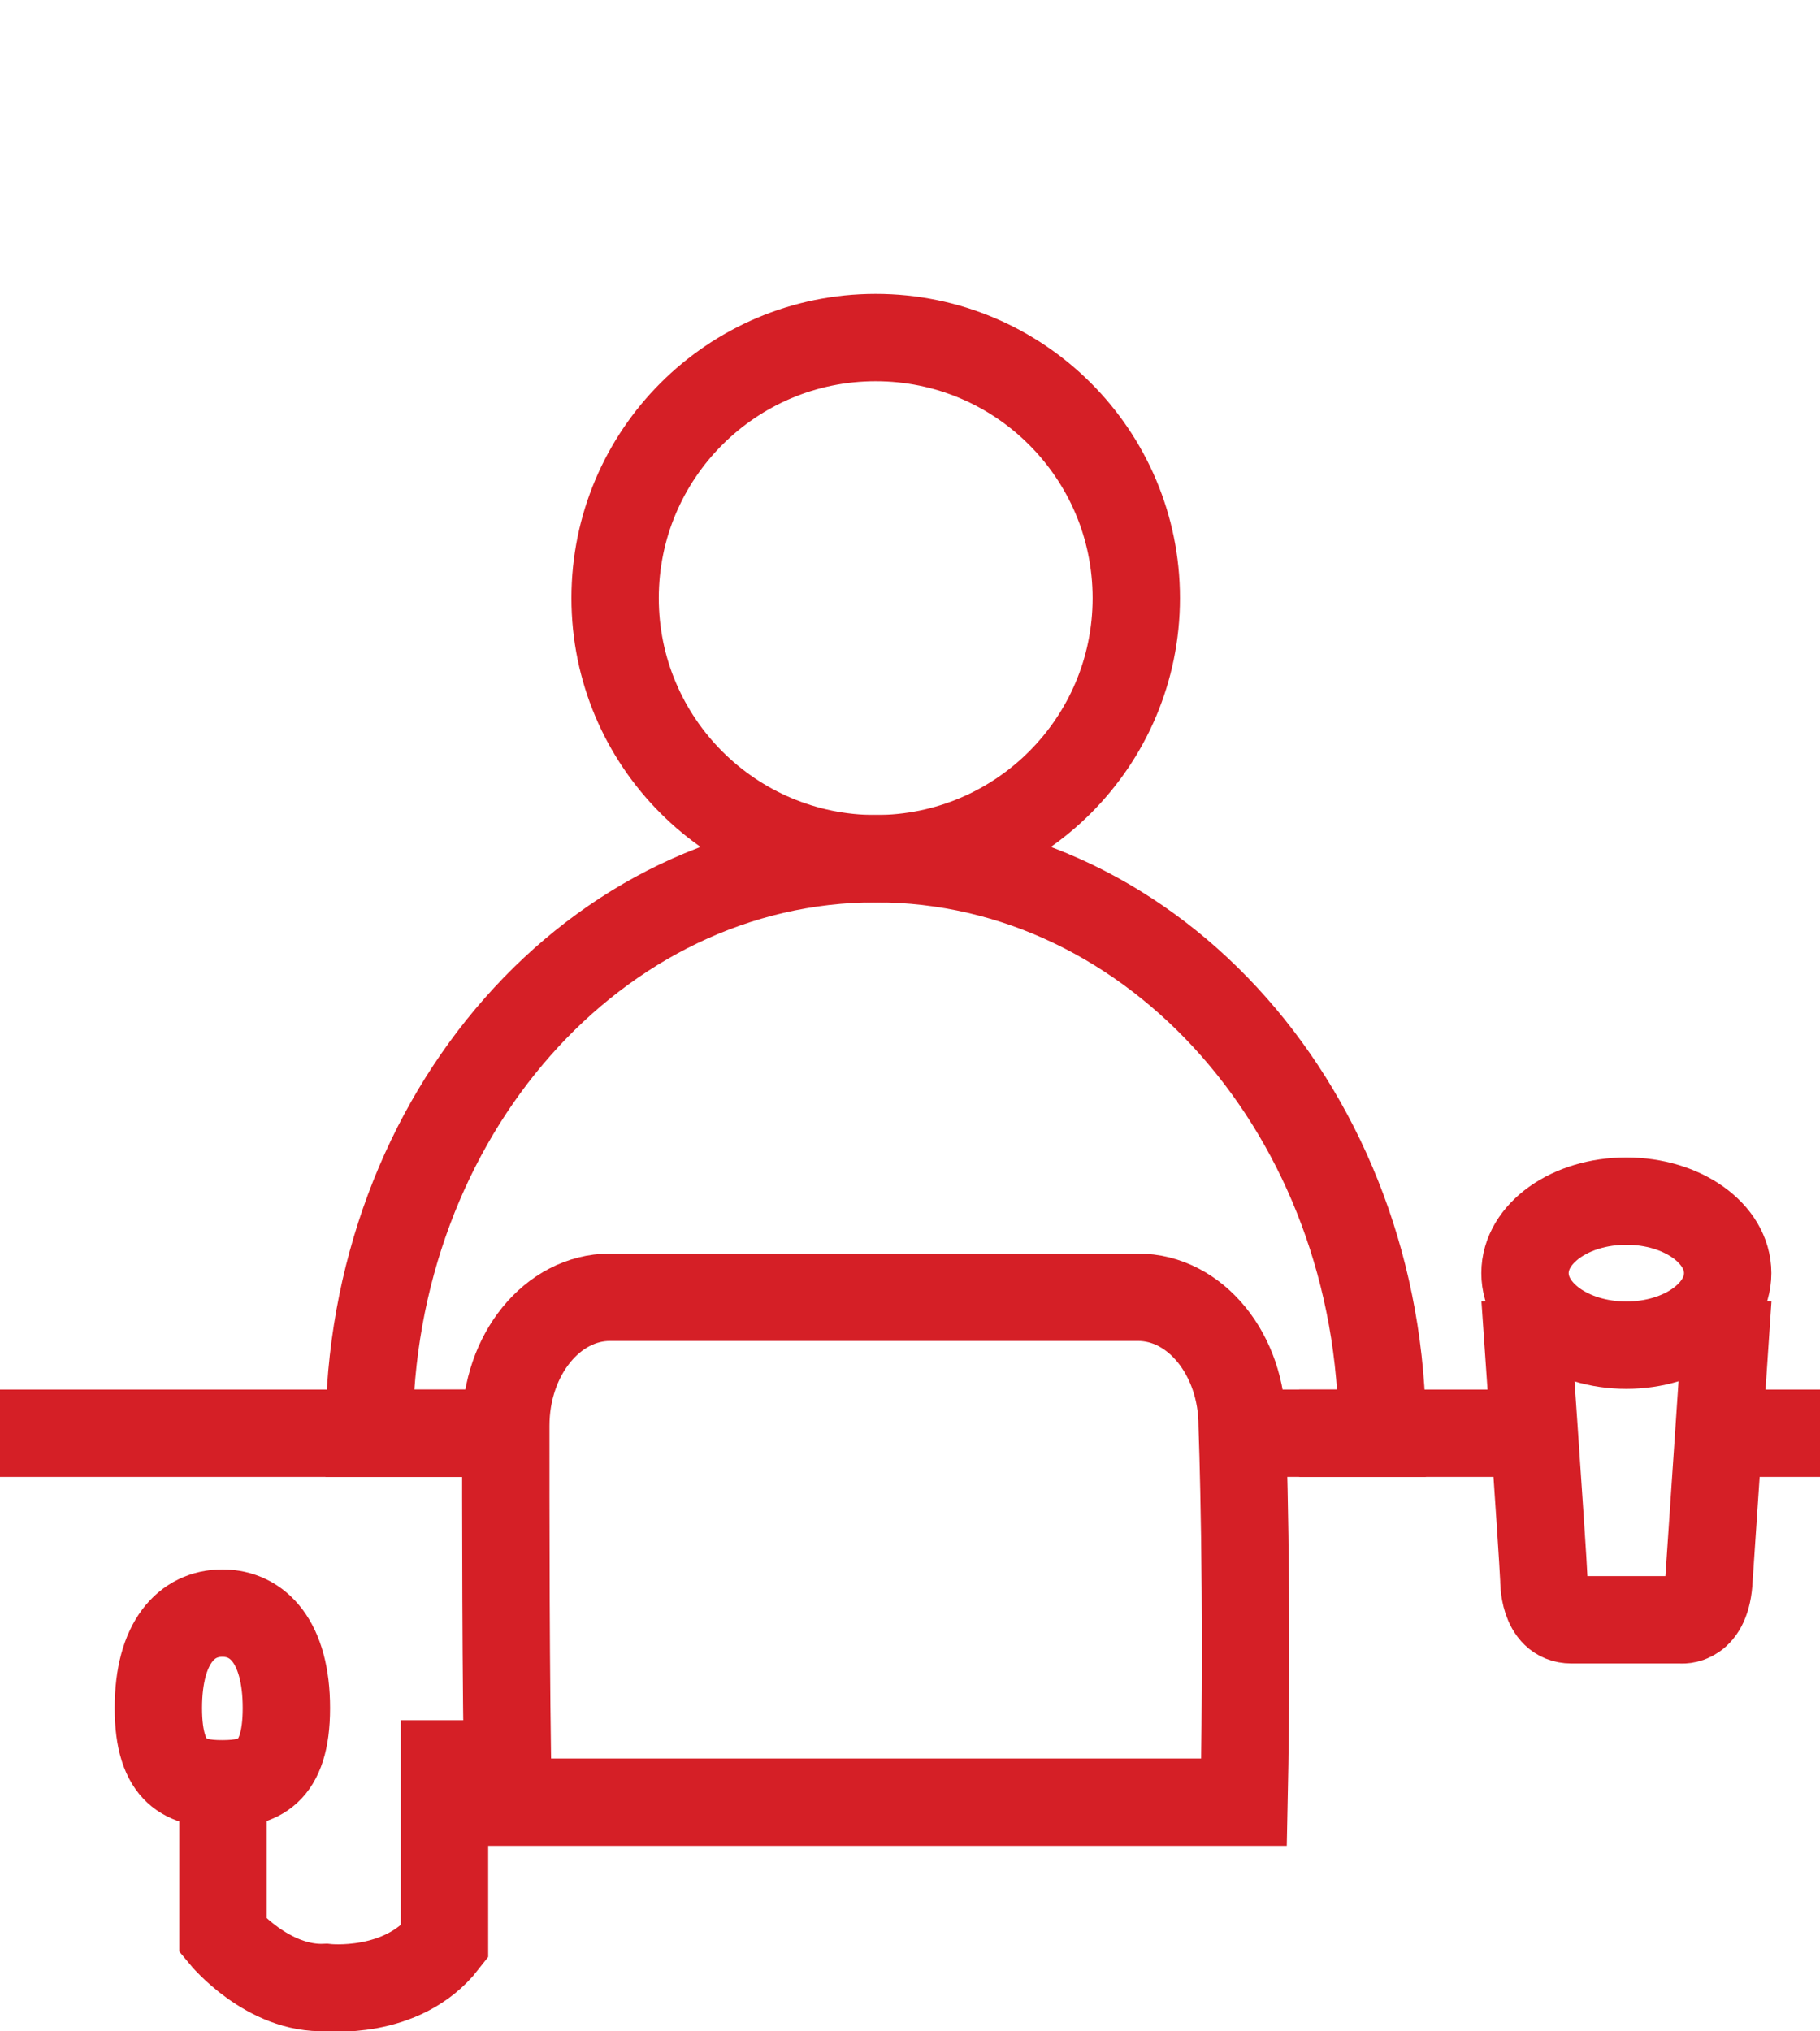 <?xml version="1.0" encoding="utf-8"?>
<!-- Generator: Adobe Illustrator 16.0.3, SVG Export Plug-In . SVG Version: 6.00 Build 0)  -->
<!DOCTYPE svg PUBLIC "-//W3C//DTD SVG 1.1//EN" "http://www.w3.org/Graphics/SVG/1.1/DTD/svg11.dtd">
<svg version="1.1" id="Layer_1" xmlns="http://www.w3.org/2000/svg" xmlns:xlink="http://www.w3.org/1999/xlink" x="0px" y="0px"
	 width="41.667px" height="46.5px" viewBox="0 0 41.667 46.5" enable-background="new 0 0 41.667 46.5" xml:space="preserve">
<g>
	<circle fill="none" stroke="#D51F26" stroke-width="2" stroke-miterlimit="10" cx="20.049" cy="13.694" r="5.966"/>
	<g>
		<path fill="none" stroke="#D51F26" stroke-width="2" stroke-miterlimit="10" d="M28.43,32.814h3.215l0,0
			c0-7.267-5.19-13.155-11.596-13.155c-6.404,0-11.597,5.89-11.597,13.155l0,0h3.041"/>
	</g>
	<path fill="none" stroke="#D51F26" stroke-width="2" stroke-miterlimit="10" d="M28.439,32.641c0,0,0.143,3.846,0.042,8.62H11.636
		c-0.06-2.581-0.056-6.995-0.056-8.62l0,0c0-1.625,1.069-2.94,2.386-2.94H26.05C27.371,29.698,28.439,31.016,28.439,32.641
		L28.439,32.641z"/>
	<line fill="none" stroke="#D51F26" stroke-width="2" stroke-miterlimit="10" x1="0" y1="32.814" x2="11.537" y2="32.814"/>
	<line fill="none" stroke="#D51F26" stroke-width="2" stroke-miterlimit="10" x1="29.744" y1="32.814" x2="34.914" y2="32.814"/>
	<line fill="none" stroke="#D51F26" stroke-width="2" stroke-miterlimit="10" x1="39.554" y1="32.814" x2="41.667" y2="32.814"/>
	<g>
		<ellipse fill="none" stroke="#D51F26" stroke-width="2" stroke-miterlimit="10" cx="37.234" cy="29.149" rx="2.32" ry="1.649"/>
		<path fill="none" stroke="#D51F26" stroke-width="2" stroke-miterlimit="10" d="M34.914,29.724c0,0,0.406,5.803,0.432,6.447
			c0,0-0.021,0.915,0.629,0.915s2.506,0,2.506,0s0.602,0.085,0.646-0.941l0.432-6.419"/>
	</g>
	<path fill="none" stroke="#D51F26" stroke-width="2" stroke-miterlimit="10" d="M3.626,39.107c0-1.514,0.656-2.174,1.466-2.174
		c0.809,0,1.465,0.66,1.465,2.174c0,1.511-0.656,1.734-1.465,1.734C4.282,40.844,3.626,40.618,3.626,39.107z"/>
	<path fill="none" stroke="#D51F26" stroke-width="2" stroke-miterlimit="10" d="M5.106,40.844v3.479c0,0,1.024,1.243,2.353,1.18
		c0,0,1.75,0.206,2.718-1.041V41.01v-0.625h1.219"/>
</g>
</svg>
